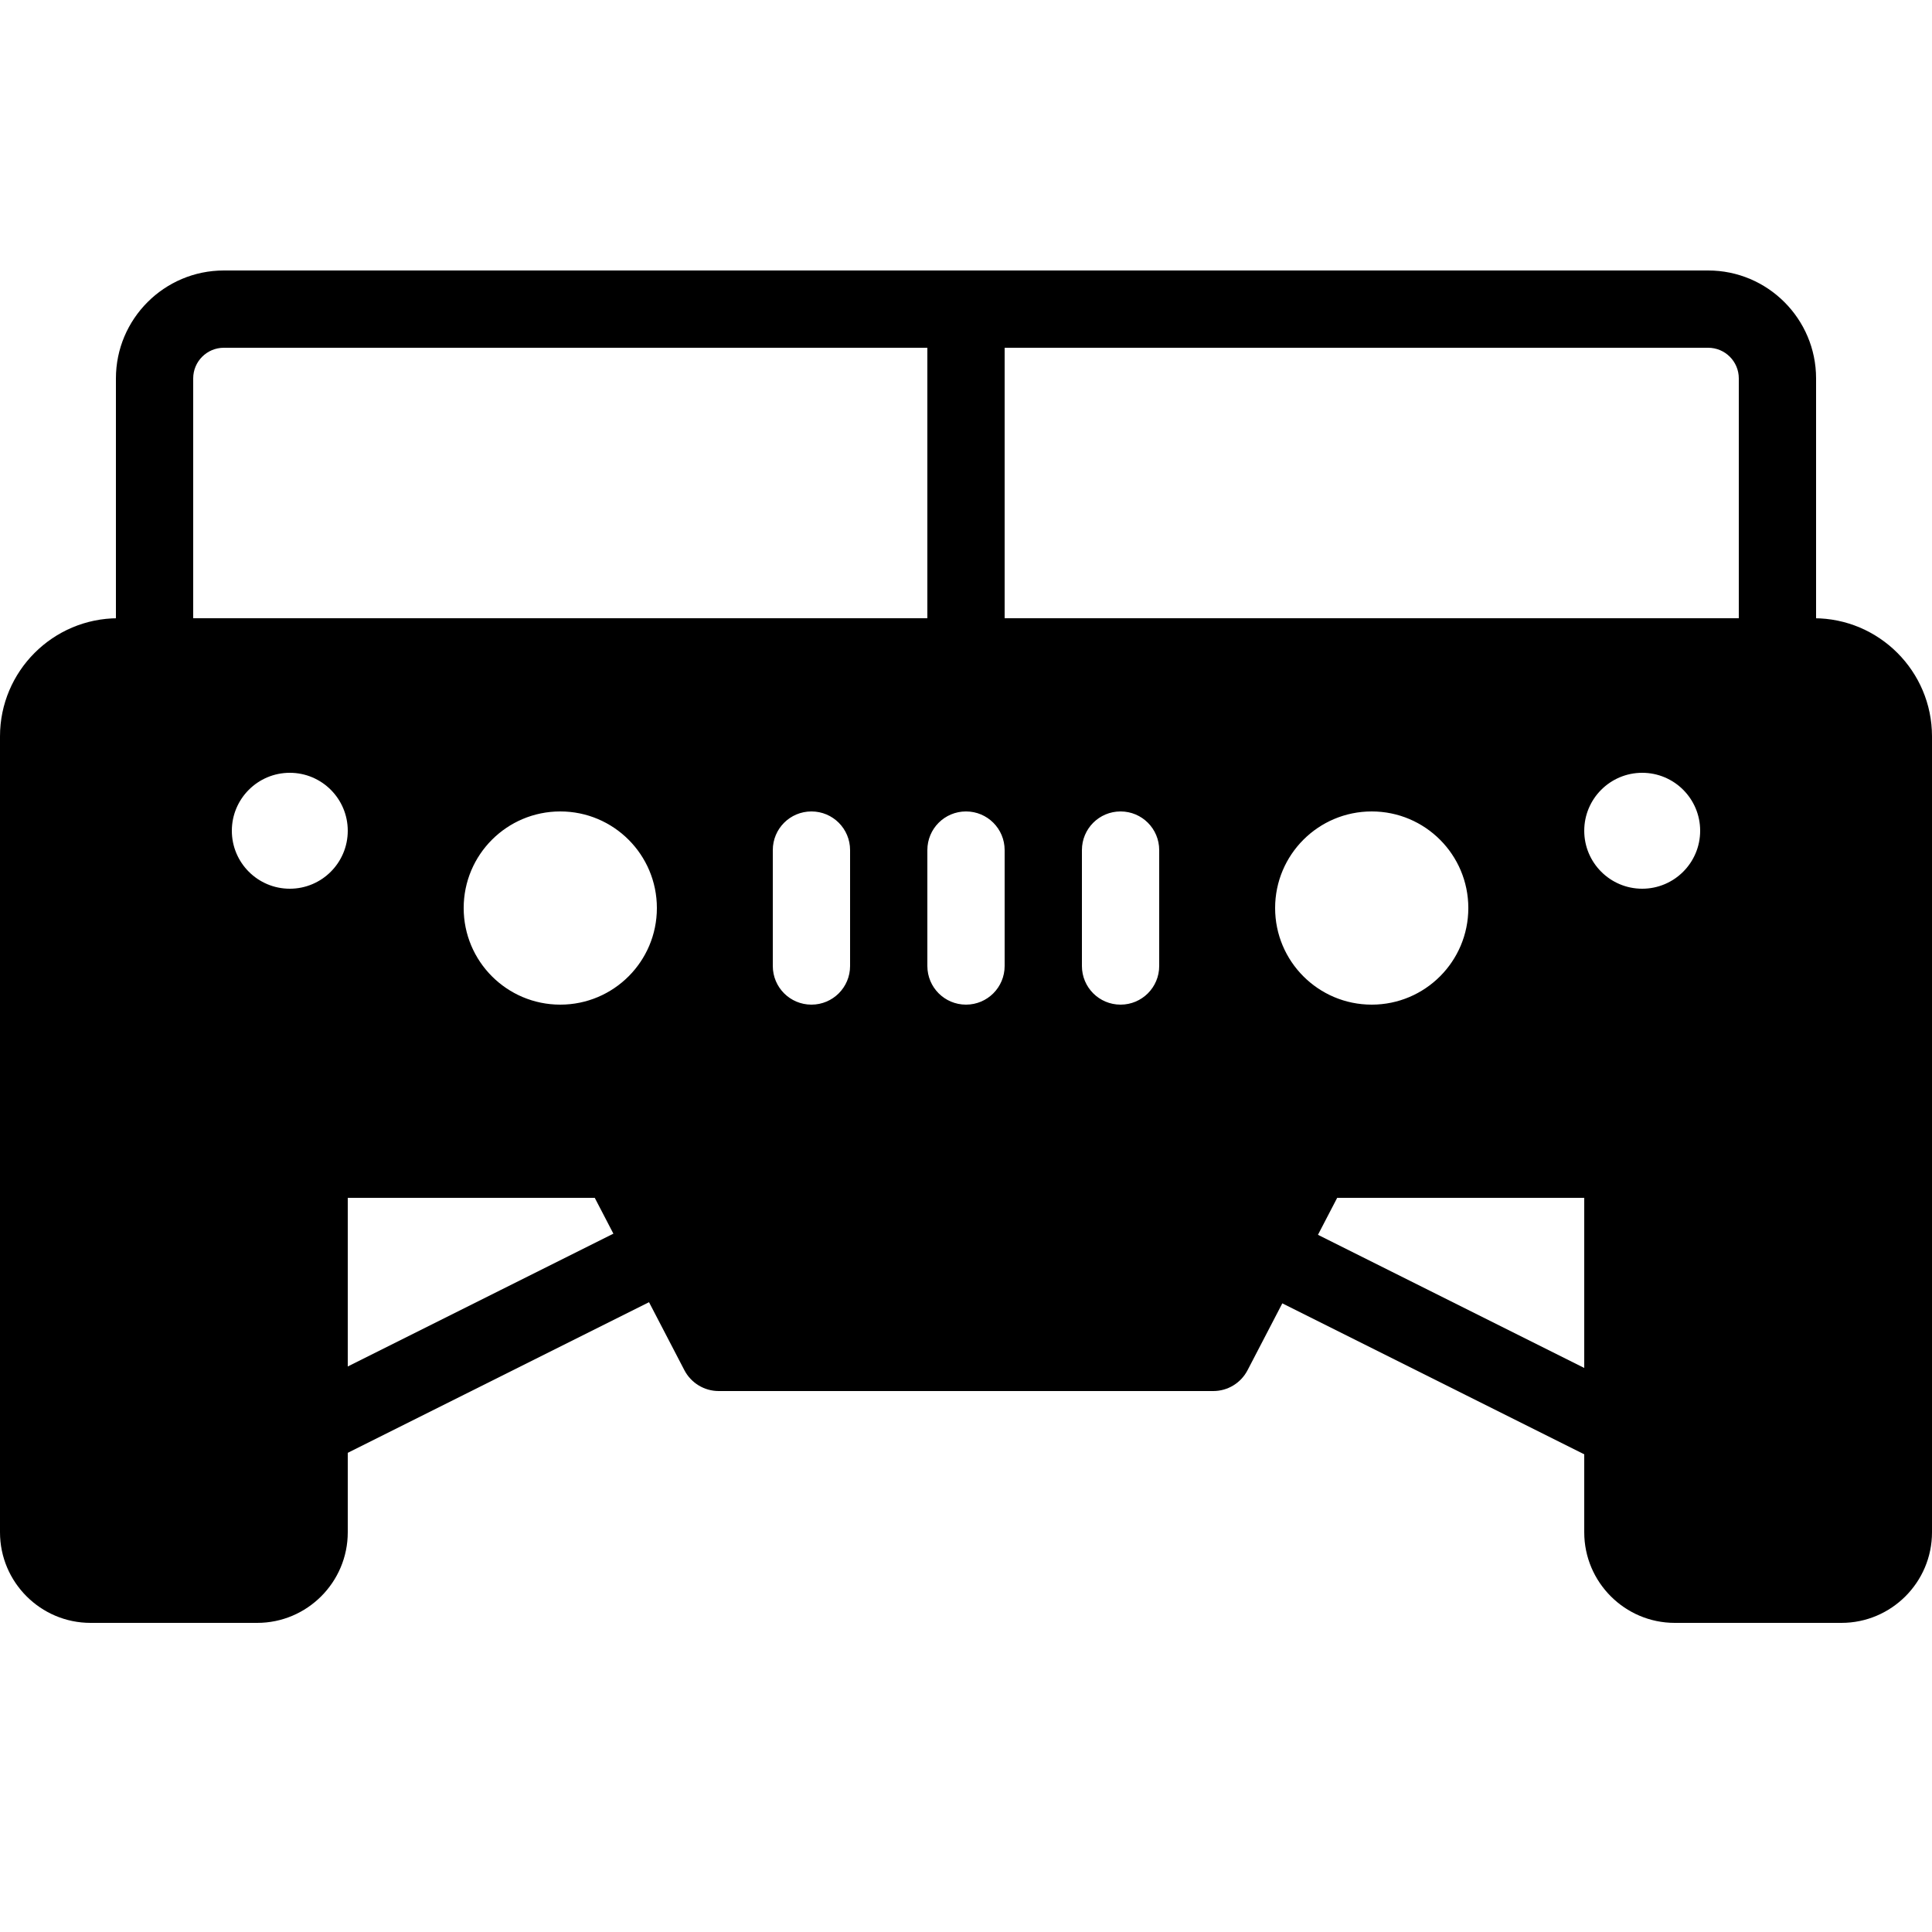 <?xml version="1.0" encoding="iso-8859-1"?><!-- Generator: Adobe Illustrator 22.1.0, SVG Export Plug-In . SVG Version: 6.00 Build 0)  --><svg xmlns="http://www.w3.org/2000/svg" xmlns:xlink="http://www.w3.org/1999/xlink" viewBox="0 0 50 50" width="50px" height="50px"><g><path d="M47,18H3V9.793C3,8.253,4.253,7,5.793,7h38.414C45.747,7,47,8.253,47,9.793V18z M5,16h40V9.793C45,9.355,44.645,9,44.207,9H5.793C5.355,9,5,9.355,5,9.793V16z"/></g><g><polygon points="31.4,35 18.6,35 16,30 34,30 "/><path d="M31.4,36H18.6c-0.373,0-0.715-0.208-0.888-0.539l-2.6-5c-0.161-0.31-0.148-0.682,0.033-0.979C15.326,29.183,15.65,29,16,29h18c0.35,0,0.674,0.183,0.854,0.481c0.182,0.298,0.194,0.67,0.033,0.979l-2.6,5C32.115,35.792,31.773,36,31.4,36z M19.207,34h11.586l1.56-3H17.647L19.207,34z"/></g><g><path d="M47.656,41h-4.313C42.602,41,42,40.398,42,39.656V30h7v9.656C49,40.398,48.398,41,47.656,41z"/><path d="M47.656,42h-4.313C42.052,42,41,40.948,41,39.656V29h9v10.656C50,40.948,48.948,42,47.656,42z M43,31v8.656C43,39.846,43.154,40,43.344,40h4.313C47.846,40,48,39.846,48,39.656V31H43z"/></g><g><path d="M6.656,41H2.344C1.602,41,1,40.398,1,39.656V30h7v9.656C8,40.398,7.398,41,6.656,41z"/><path d="M6.656,42H2.344C1.052,42,0,40.948,0,39.656V29h9v10.656C9,40.948,7.948,42,6.656,42z M2,31v8.656C2,39.846,2.154,40,2.344,40h4.313C6.846,40,7,39.846,7,39.656V31H2z"/></g><g><line style="fill:#FFFFFF;" x1="8" y1="37" x2="17" y2="32.5"/><rect x="7.469" y="33.75" transform="matrix(0.894 -0.447 0.447 0.894 -14.221 9.259)" width="10.062" height="2"/></g><g><line style="fill:#FFFFFF;" x1="42" y1="37" x2="32" y2="32"/><rect x="36" y="28.91" transform="matrix(0.447 -0.894 0.894 0.447 -10.405 52.165)" width="2" height="11.18"/></g><g><rect x="24" y="7" width="2" height="10"/></g><path d="M46.943,16H3.057C1.371,16,0,17.371,0,19.057V31h50V19.057C50,17.371,48.629,16,46.943,16z M7.5,23C6.672,23,6,22.328,6,21.5S6.672,20,7.5,20S9,20.672,9,21.5S8.328,23,7.5,23z M14.5,26c-1.381,0-2.5-1.119-2.5-2.5c0-1.381,1.119-2.5,2.5-2.5s2.5,1.119,2.5,2.5C17,24.881,15.881,26,14.5,26z M22,25c0,0.553-0.447,1-1,1s-1-0.447-1-1v-3c0-0.553,0.447-1,1-1s1,0.447,1,1V25z M26,25c0,0.553-0.447,1-1,1s-1-0.447-1-1v-3c0-0.553,0.447-1,1-1s1,0.447,1,1V25z M30,25c0,0.553-0.447,1-1,1s-1-0.447-1-1v-3c0-0.553,0.447-1,1-1s1,0.447,1,1V25z M35.5,26c-1.381,0-2.5-1.119-2.5-2.5c0-1.381,1.119-2.5,2.5-2.5s2.5,1.119,2.5,2.5C38,24.881,36.881,26,35.5,26z M42.5,23c-0.828,0-1.5-0.672-1.5-1.5s0.672-1.5,1.5-1.5s1.5,0.672,1.5,1.5S43.328,23,42.5,23z"/></svg>